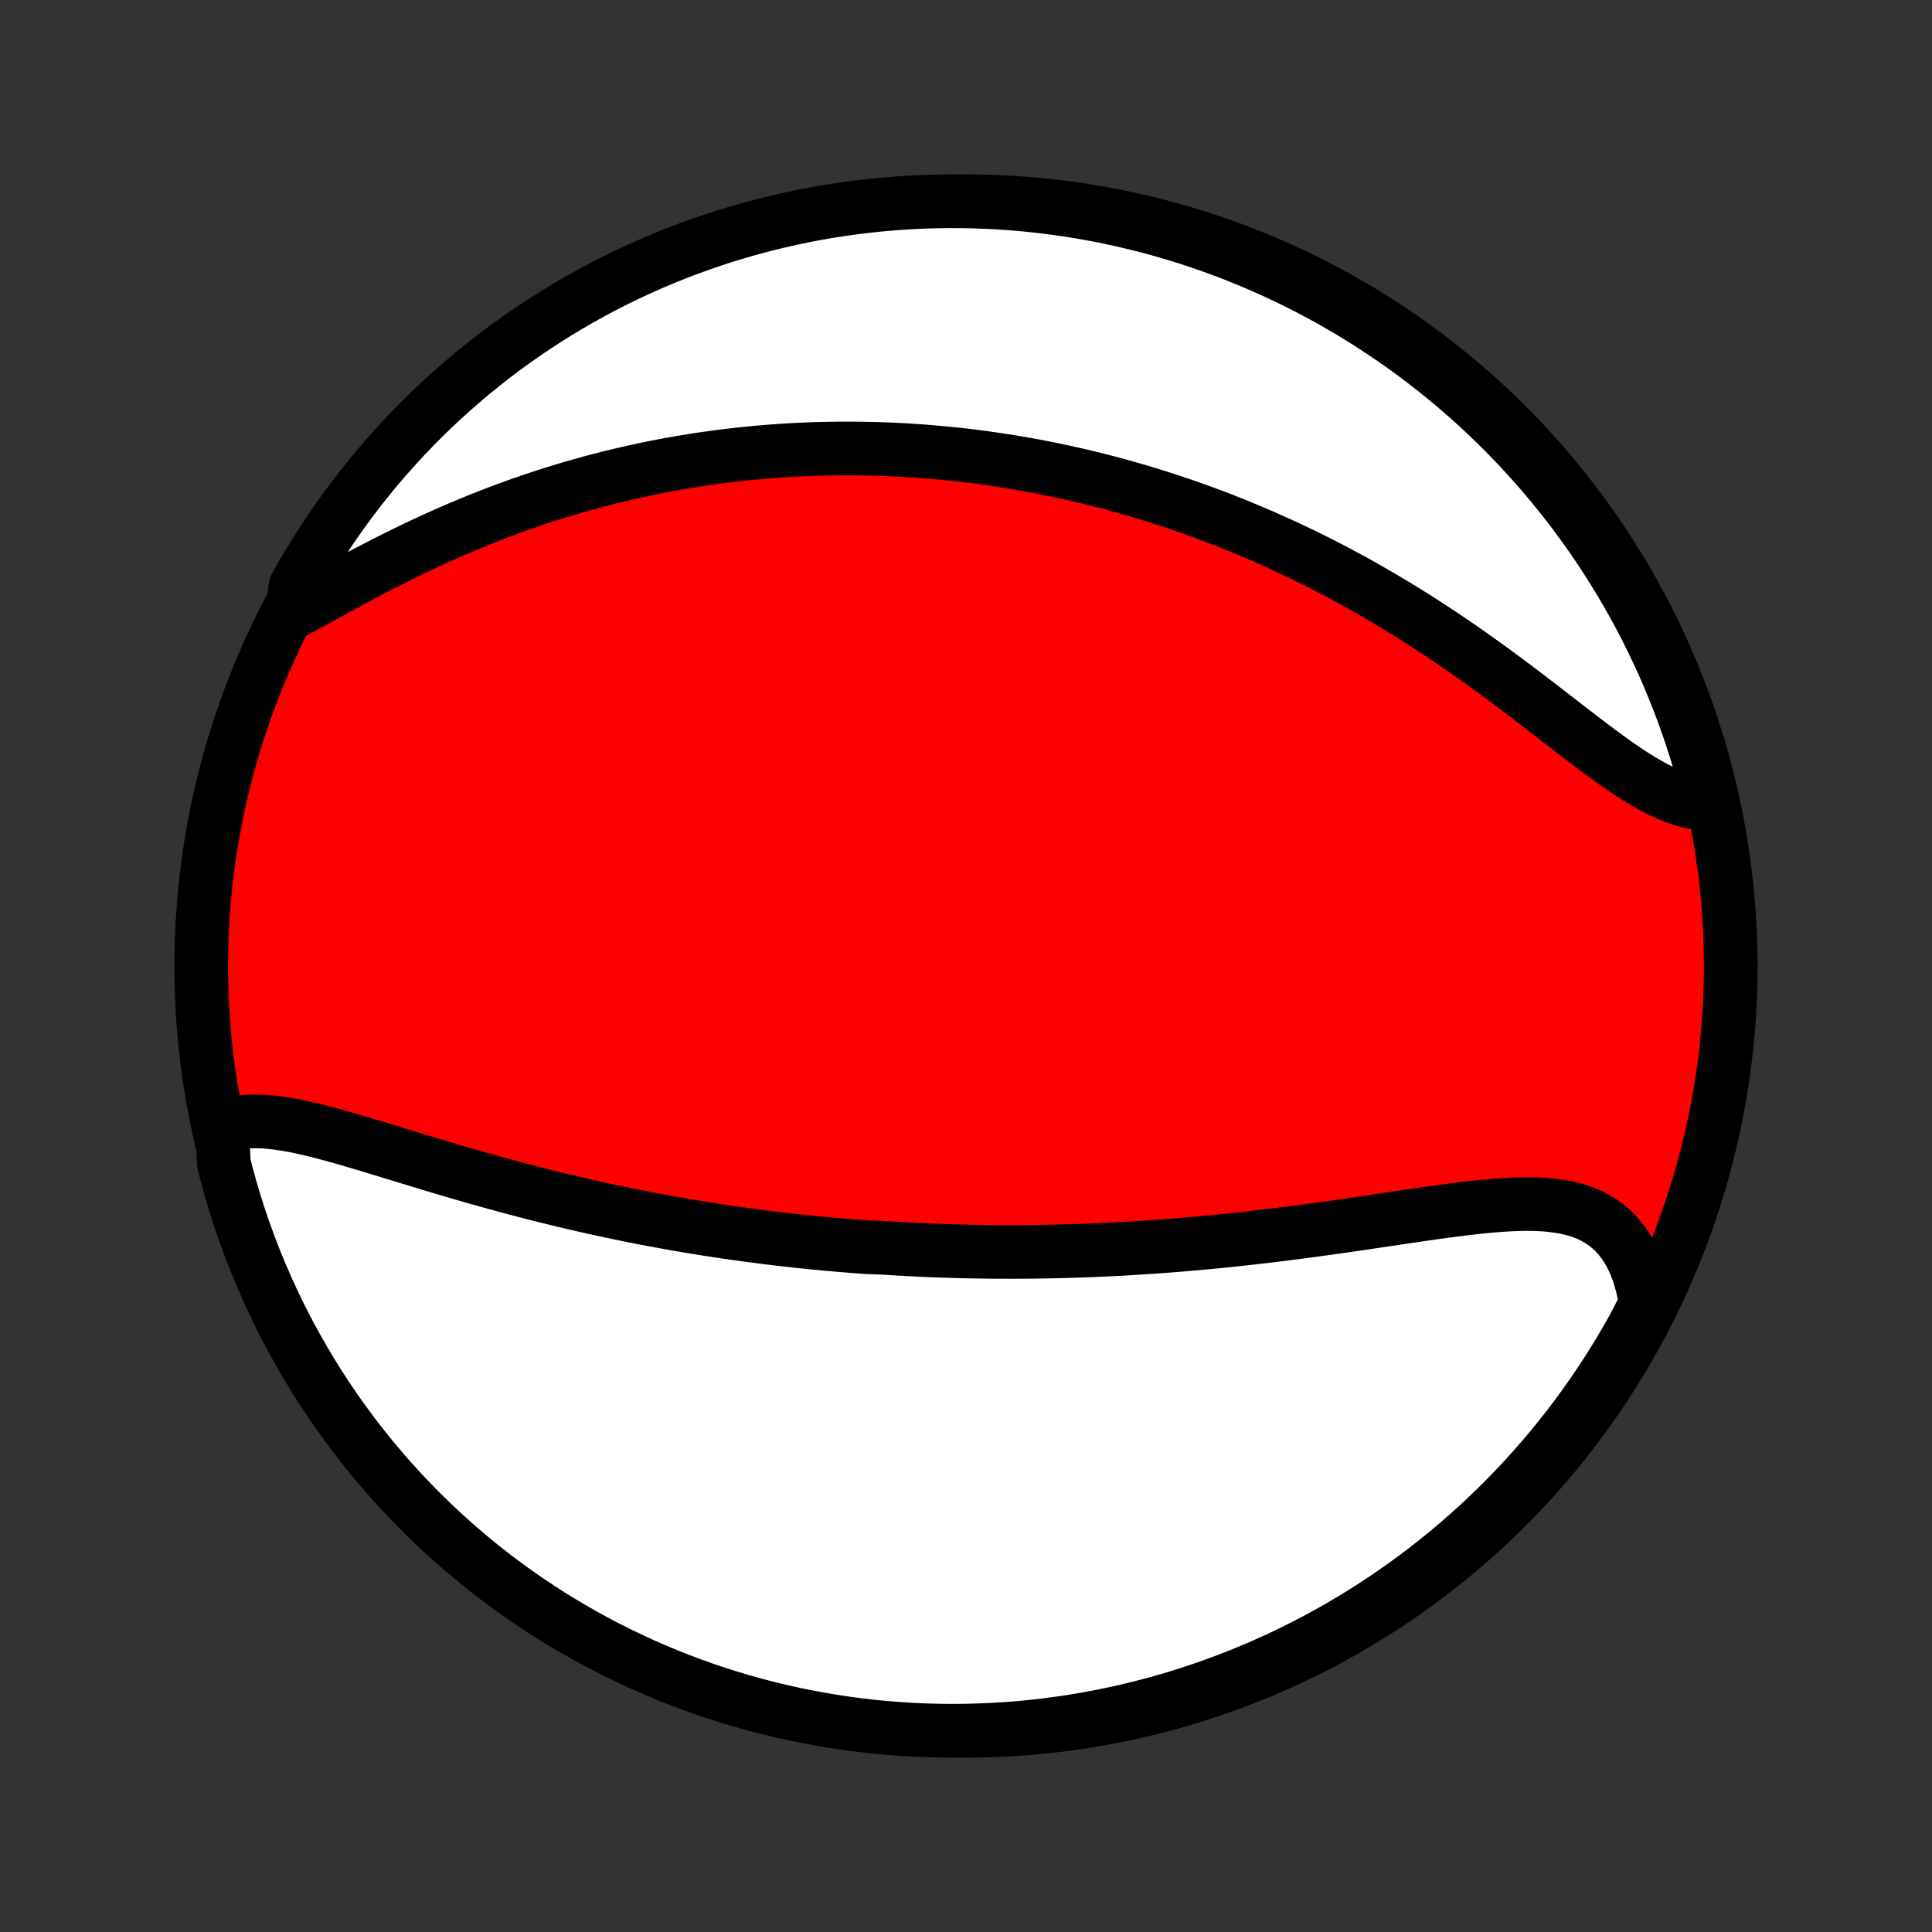 <?xml version="1.0" encoding="utf-8" standalone="no"?>
<!DOCTYPE svg PUBLIC "-//W3C//DTD SVG 1.1//EN"
  "http://www.w3.org/Graphics/SVG/1.1/DTD/svg11.dtd">
<!-- Created with matplotlib (http://matplotlib.org/) -->
<svg height="72pt" version="1.1" viewBox="0 0 72 72" width="72pt" xmlns="http://www.w3.org/2000/svg" xmlns:xlink="http://www.w3.org/1999/xlink">
 <rect x="0" y="0" width="72" height="72" fill="#333333" stroke="none"/>
 <defs>
  <style type="text/css">
*{stroke-linecap:butt;stroke-linejoin:round;}
  </style>
 </defs>
 <g id="figure_1">
  <g id="patch_1">
   <path d="
M0 72
L72 72
L72 0
L0 0
z
" style="fill:none;"/>
  </g>
  <g id="axes_1">
   <g id="PatchCollection_1">
    <defs>
     <path d="
M36 -7.5
C43.558 -7.5 50.808 -10.503 56.153 -15.848
C61.497 -21.192 64.5 -28.442 64.5 -36
C64.5 -43.558 61.497 -50.808 56.153 -56.153
C50.808 -61.497 43.558 -64.5 36 -64.5
C28.442 -64.5 21.192 -61.497 15.848 -56.153
C10.503 -50.808 7.5 -43.558 7.5 -36
C7.5 -28.442 10.503 -21.192 15.848 -15.848
C21.192 -10.503 28.442 -7.5 36 -7.5
z
" id="C0_0_a811fe30f3"/>
     <path d="
M8.281 -30.021
L8.513 -30.093
L8.753 -30.147
L9 -30.184
L9.254 -30.205
L9.514 -30.21
L9.78 -30.203
L10.052 -30.183
L10.328 -30.152
L10.609 -30.111
L10.895 -30.061
L11.184 -30.003
L11.477 -29.938
L11.773 -29.867
L12.072 -29.791
L12.374 -29.71
L12.678 -29.626
L12.984 -29.538
L13.291 -29.448
L13.601 -29.357
L13.911 -29.263
L14.222 -29.169
L14.534 -29.073
L14.847 -28.977
L15.16 -28.882
L15.474 -28.786
L15.787 -28.691
L16.1 -28.596
L16.413 -28.502
L16.726 -28.409
L17.038 -28.317
L17.35 -28.227
L17.661 -28.137
L17.971 -28.049
L18.28 -27.963
L18.589 -27.878
L18.896 -27.794
L19.202 -27.712
L19.507 -27.632
L19.811 -27.553
L20.113 -27.476
L20.415 -27.4
L20.715 -27.327
L21.013 -27.255
L21.311 -27.184
L21.607 -27.115
L21.901 -27.048
L22.195 -26.983
L22.486 -26.919
L22.777 -26.856
L23.066 -26.796
L23.354 -26.736
L23.641 -26.679
L23.926 -26.623
L24.21 -26.568
L24.493 -26.515
L24.775 -26.463
L25.055 -26.413
L25.334 -26.364
L25.612 -26.317
L25.889 -26.27
L26.165 -26.226
L26.44 -26.182
L26.714 -26.14
L26.987 -26.099
L27.259 -26.059
L27.53 -26.021
L27.8 -25.984
L28.07 -25.948
L28.339 -25.913
L28.607 -25.879
L28.875 -25.846
L29.142 -25.815
L29.408 -25.785
L29.674 -25.755
L29.939 -25.727
L30.204 -25.7
L30.469 -25.674
L30.733 -25.649
L30.997 -25.625
L31.261 -25.602
L31.525 -25.58
L31.788 -25.559
L32.052 -25.539
L32.316 -25.52
L32.843 -25.502
L33.107 -25.485
L33.371 -25.469
L33.635 -25.454
L33.9 -25.44
L34.164 -25.427
L34.43 -25.415
L34.696 -25.403
L34.962 -25.393
L35.229 -25.384
L35.496 -25.375
L35.765 -25.368
L36.034 -25.362
L36.303 -25.356
L36.574 -25.352
L36.845 -25.348
L37.117 -25.346
L37.391 -25.345
L37.665 -25.344
L37.941 -25.345
L38.217 -25.346
L38.495 -25.349
L38.774 -25.353
L39.054 -25.357
L39.336 -25.363
L39.619 -25.37
L39.903 -25.378
L40.189 -25.387
L40.476 -25.398
L40.765 -25.409
L41.055 -25.422
L41.347 -25.435
L41.641 -25.45
L41.937 -25.466
L42.234 -25.484
L42.533 -25.502
L42.833 -25.522
L43.136 -25.543
L43.44 -25.566
L43.746 -25.589
L44.054 -25.614
L44.364 -25.641
L44.676 -25.668
L44.99 -25.698
L45.305 -25.728
L45.623 -25.759
L45.942 -25.793
L46.263 -25.827
L46.586 -25.863
L46.911 -25.9
L47.237 -25.938
L47.566 -25.978
L47.895 -26.019
L48.227 -26.062
L48.56 -26.105
L48.894 -26.15
L49.23 -26.196
L49.567 -26.242
L49.905 -26.29
L50.244 -26.339
L50.584 -26.388
L50.924 -26.438
L51.265 -26.489
L51.606 -26.539
L51.948 -26.59
L52.289 -26.641
L52.63 -26.691
L52.971 -26.741
L53.311 -26.79
L53.649 -26.837
L53.986 -26.883
L54.322 -26.926
L54.655 -26.967
L54.985 -27.005
L55.313 -27.039
L55.637 -27.069
L55.958 -27.093
L56.275 -27.112
L56.586 -27.124
L56.893 -27.129
L57.193 -27.125
L57.488 -27.112
L57.776 -27.089
L58.056 -27.054
L58.328 -27.008
L58.592 -26.948
L58.846 -26.874
L59.091 -26.785
L59.326 -26.68
L59.55 -26.558
L59.764 -26.42
L59.965 -26.264
L60.154 -26.09
L60.332 -25.898
L60.496 -25.689
L60.648 -25.461
L60.786 -25.217
L60.911 -24.955
L61.023 -24.677
L61.121 -24.383
L61.206 -24.075
L61.277 -23.752
L61.334 -23.416
L61.154 -23.069
L60.917 -22.602
L60.671 -22.165
L60.419 -21.732
L60.158 -21.304
L59.891 -20.88
L59.616 -20.46
L59.334 -20.046
L59.045 -19.636
L58.749 -19.232
L58.446 -18.832
L58.136 -18.438
L57.819 -18.048
L57.496 -17.665
L57.166 -17.287
L56.83 -16.915
L56.487 -16.548
L56.138 -16.188
L55.783 -15.833
L55.422 -15.485
L55.055 -15.142
L54.682 -14.807
L54.304 -14.477
L53.92 -14.155
L53.53 -13.838
L53.135 -13.529
L52.735 -13.226
L52.33 -12.931
L51.92 -12.642
L51.505 -12.361
L51.085 -12.087
L50.661 -11.82
L50.232 -11.56
L49.799 -11.308
L49.362 -11.063
L48.92 -10.826
L48.475 -10.597
L48.026 -10.375
L47.573 -10.162
L47.117 -9.956
L46.657 -9.758
L46.194 -9.568
L45.728 -9.386
L45.259 -9.212
L44.787 -9.046
L44.313 -8.889
L43.836 -8.739
L43.356 -8.598
L42.875 -8.466
L42.391 -8.342
L41.905 -8.226
L41.418 -8.119
L40.929 -8.02
L40.438 -7.929
L39.946 -7.848
L39.453 -7.775
L38.959 -7.71
L38.464 -7.654
L37.968 -7.607
L37.471 -7.568
L36.974 -7.538
L36.477 -7.517
L35.979 -7.504
L35.482 -7.5
L34.985 -7.505
L34.488 -7.518
L33.991 -7.54
L33.496 -7.571
L33.001 -7.61
L32.506 -7.658
L32.013 -7.715
L31.521 -7.78
L31.031 -7.854
L30.542 -7.937
L30.054 -8.028
L29.569 -8.127
L29.085 -8.235
L28.604 -8.352
L28.125 -8.476
L27.648 -8.61
L27.174 -8.751
L26.702 -8.901
L26.233 -9.059
L25.767 -9.226
L25.305 -9.4
L24.845 -9.583
L24.389 -9.774
L23.937 -9.972
L23.488 -10.179
L23.043 -10.393
L22.602 -10.616
L22.165 -10.846
L21.732 -11.083
L21.304 -11.329
L20.88 -11.581
L20.46 -11.841
L20.046 -12.109
L19.636 -12.384
L19.232 -12.666
L18.832 -12.955
L18.438 -13.251
L18.048 -13.554
L17.665 -13.864
L17.287 -14.181
L16.915 -14.504
L16.548 -14.834
L16.188 -15.17
L15.833 -15.513
L15.485 -15.862
L15.142 -16.217
L14.807 -16.578
L14.477 -16.945
L14.155 -17.318
L13.838 -17.696
L13.529 -18.08
L13.226 -18.47
L12.931 -18.865
L12.642 -19.265
L12.361 -19.67
L12.087 -20.08
L11.82 -20.495
L11.56 -20.915
L11.308 -21.339
L11.063 -21.768
L10.826 -22.201
L10.597 -22.638
L10.375 -23.08
L10.162 -23.525
L9.956 -23.974
L9.758 -24.427
L9.568 -24.883
L9.386 -25.343
L9.212 -25.806
L9.046 -26.272
L8.889 -26.741
L8.739 -27.213
L8.598 -27.687
L8.466 -28.164
L8.342 -28.643
z
" id="C0_1_e455250b15"/>
     <path d="
M10.883 -49.154
L11.207 -49.33
L11.534 -49.509
L11.866 -49.692
L12.201 -49.877
L12.54 -50.062
L12.883 -50.248
L13.228 -50.434
L13.575 -50.619
L13.925 -50.802
L14.277 -50.984
L14.63 -51.163
L14.984 -51.339
L15.34 -51.512
L15.696 -51.682
L16.053 -51.848
L16.41 -52.01
L16.768 -52.169
L17.125 -52.323
L17.482 -52.473
L17.839 -52.619
L18.195 -52.761
L18.551 -52.898
L18.905 -53.031
L19.259 -53.159
L19.611 -53.283
L19.962 -53.403
L20.312 -53.518
L20.661 -53.629
L21.008 -53.736
L21.354 -53.838
L21.698 -53.936
L22.04 -54.031
L22.381 -54.121
L22.72 -54.207
L23.058 -54.289
L23.393 -54.368
L23.727 -54.443
L24.059 -54.514
L24.39 -54.582
L24.718 -54.646
L25.045 -54.706
L25.37 -54.763
L25.693 -54.817
L26.015 -54.868
L26.335 -54.915
L26.653 -54.959
L26.97 -55.001
L27.284 -55.039
L27.598 -55.074
L27.91 -55.106
L28.22 -55.136
L28.528 -55.163
L28.836 -55.187
L29.142 -55.208
L29.446 -55.227
L29.749 -55.243
L30.051 -55.256
L30.352 -55.267
L30.651 -55.276
L30.95 -55.282
L31.247 -55.286
L31.543 -55.287
L31.838 -55.286
L32.132 -55.283
L32.426 -55.277
L32.718 -55.27
L33.01 -55.26
L33.301 -55.247
L33.591 -55.233
L33.881 -55.216
L34.17 -55.197
L34.458 -55.176
L34.746 -55.153
L35.034 -55.127
L35.321 -55.099
L35.608 -55.07
L35.894 -55.038
L36.181 -55.004
L36.467 -54.967
L36.753 -54.929
L37.039 -54.888
L37.325 -54.846
L37.611 -54.8
L37.897 -54.753
L38.183 -54.704
L38.47 -54.652
L38.756 -54.598
L39.043 -54.542
L39.33 -54.483
L39.618 -54.422
L39.906 -54.359
L40.194 -54.293
L40.483 -54.225
L40.773 -54.154
L41.063 -54.081
L41.354 -54.005
L41.645 -53.927
L41.937 -53.846
L42.23 -53.762
L42.524 -53.676
L42.819 -53.587
L43.114 -53.495
L43.41 -53.4
L43.707 -53.303
L44.006 -53.202
L44.305 -53.099
L44.605 -52.992
L44.906 -52.883
L45.208 -52.77
L45.512 -52.654
L45.816 -52.534
L46.122 -52.412
L46.428 -52.285
L46.736 -52.156
L47.045 -52.023
L47.355 -51.886
L47.666 -51.746
L47.978 -51.602
L48.291 -51.455
L48.606 -51.303
L48.921 -51.148
L49.238 -50.989
L49.555 -50.826
L49.873 -50.659
L50.193 -50.488
L50.513 -50.313
L50.834 -50.134
L51.155 -49.95
L51.477 -49.763
L51.8 -49.572
L52.123 -49.377
L52.447 -49.178
L52.771 -48.974
L53.095 -48.767
L53.42 -48.556
L53.744 -48.342
L54.068 -48.124
L54.392 -47.902
L54.715 -47.677
L55.038 -47.449
L55.36 -47.218
L55.681 -46.985
L56.001 -46.749
L56.32 -46.512
L56.638 -46.273
L56.954 -46.032
L57.268 -45.792
L57.581 -45.551
L57.891 -45.311
L58.2 -45.072
L58.506 -44.835
L58.809 -44.601
L59.111 -44.371
L59.409 -44.145
L59.705 -43.925
L59.998 -43.711
L60.288 -43.505
L60.574 -43.308
L60.858 -43.121
L61.139 -42.945
L61.416 -42.782
L61.69 -42.632
L61.961 -42.496
L62.228 -42.377
L62.492 -42.273
L62.753 -42.188
L63.01 -42.12
L63.263 -42.071
L63.512 -42.041
L63.74 -42.031
L63.622 -42.536
L63.495 -43.019
L63.36 -43.5
L63.217 -43.979
L63.065 -44.455
L62.905 -44.929
L62.737 -45.4
L62.561 -45.868
L62.376 -46.333
L62.184 -46.795
L61.984 -47.254
L61.775 -47.709
L61.559 -48.161
L61.335 -48.609
L61.103 -49.053
L60.864 -49.493
L60.617 -49.929
L60.363 -50.361
L60.101 -50.788
L59.832 -51.211
L59.556 -51.63
L59.272 -52.043
L58.981 -52.452
L58.684 -52.856
L58.379 -53.254
L58.068 -53.647
L57.749 -54.035
L57.425 -54.418
L57.093 -54.794
L56.756 -55.166
L56.412 -55.531
L56.062 -55.89
L55.705 -56.243
L55.343 -56.59
L54.975 -56.931
L54.601 -57.265
L54.221 -57.593
L53.836 -57.915
L53.445 -58.229
L53.049 -58.537
L52.648 -58.838
L52.242 -59.132
L51.83 -59.419
L51.414 -59.699
L50.994 -59.972
L50.568 -60.237
L50.139 -60.495
L49.705 -60.746
L49.266 -60.989
L48.824 -61.224
L48.378 -61.452
L47.928 -61.672
L47.475 -61.884
L47.017 -62.088
L46.557 -62.284
L46.093 -62.473
L45.627 -62.653
L45.157 -62.825
L44.685 -62.989
L44.21 -63.145
L43.732 -63.292
L43.252 -63.431
L42.77 -63.562
L42.286 -63.684
L41.8 -63.798
L41.312 -63.904
L40.822 -64.001
L40.331 -64.089
L39.839 -64.169
L39.346 -64.24
L38.851 -64.303
L38.356 -64.357
L37.86 -64.403
L37.363 -64.439
L36.866 -64.467
L36.369 -64.487
L35.872 -64.498
L35.374 -64.5
L34.877 -64.493
L34.38 -64.478
L33.884 -64.454
L33.388 -64.421
L32.893 -64.38
L32.399 -64.33
L31.907 -64.272
L31.415 -64.204
L30.925 -64.129
L30.436 -64.044
L29.949 -63.952
L29.464 -63.85
L28.981 -63.74
L28.5 -63.622
L28.021 -63.495
L27.545 -63.36
L27.071 -63.217
L26.6 -63.065
L26.132 -62.905
L25.667 -62.737
L25.205 -62.561
L24.746 -62.376
L24.291 -62.184
L23.839 -61.984
L23.391 -61.775
L22.947 -61.559
L22.507 -61.335
L22.071 -61.103
L21.639 -60.864
L21.212 -60.617
L20.789 -60.363
L20.37 -60.101
L19.957 -59.832
L19.548 -59.556
L19.144 -59.272
L18.746 -58.981
L18.353 -58.684
L17.965 -58.379
L17.582 -58.068
L17.206 -57.749
L16.834 -57.425
L16.469 -57.093
L16.11 -56.756
L15.757 -56.412
L15.41 -56.062
L15.069 -55.705
L14.735 -55.343
L14.407 -54.975
L14.085 -54.601
L13.771 -54.221
L13.463 -53.836
L13.162 -53.445
L12.868 -53.049
L12.581 -52.648
L12.301 -52.242
L12.028 -51.83
L11.763 -51.414
L11.505 -50.994
L11.254 -50.568
L11.011 -50.139
z
" id="C0_2_0ca5207ddf"/>
    </defs>
    <g clip-path="url(#p1bffca34e9)">
     <use style="fill:#ff0000;stroke:#000000;stroke-width:2.0;" x="0.0" xlink:href="#C0_0_a811fe30f3" y="72.0"/>
    </g>
    <g clip-path="url(#p1bffca34e9)">
     <use style="fill:#ffffff;stroke:#000000;stroke-width:2.0;" x="0.0" xlink:href="#C0_1_e455250b15" y="72.0"/>
    </g>
    <g clip-path="url(#p1bffca34e9)">
     <use style="fill:#ffffff;stroke:#000000;stroke-width:2.0;" x="0.0" xlink:href="#C0_2_0ca5207ddf" y="72.0"/>
    </g>
   </g>
  </g>
 </g>
 <defs>
  <clipPath id="p1bffca34e9">
   <rect height="72.0" width="72.0" x="0.0" y="0.0"/>
  </clipPath>
 </defs>
</svg>
